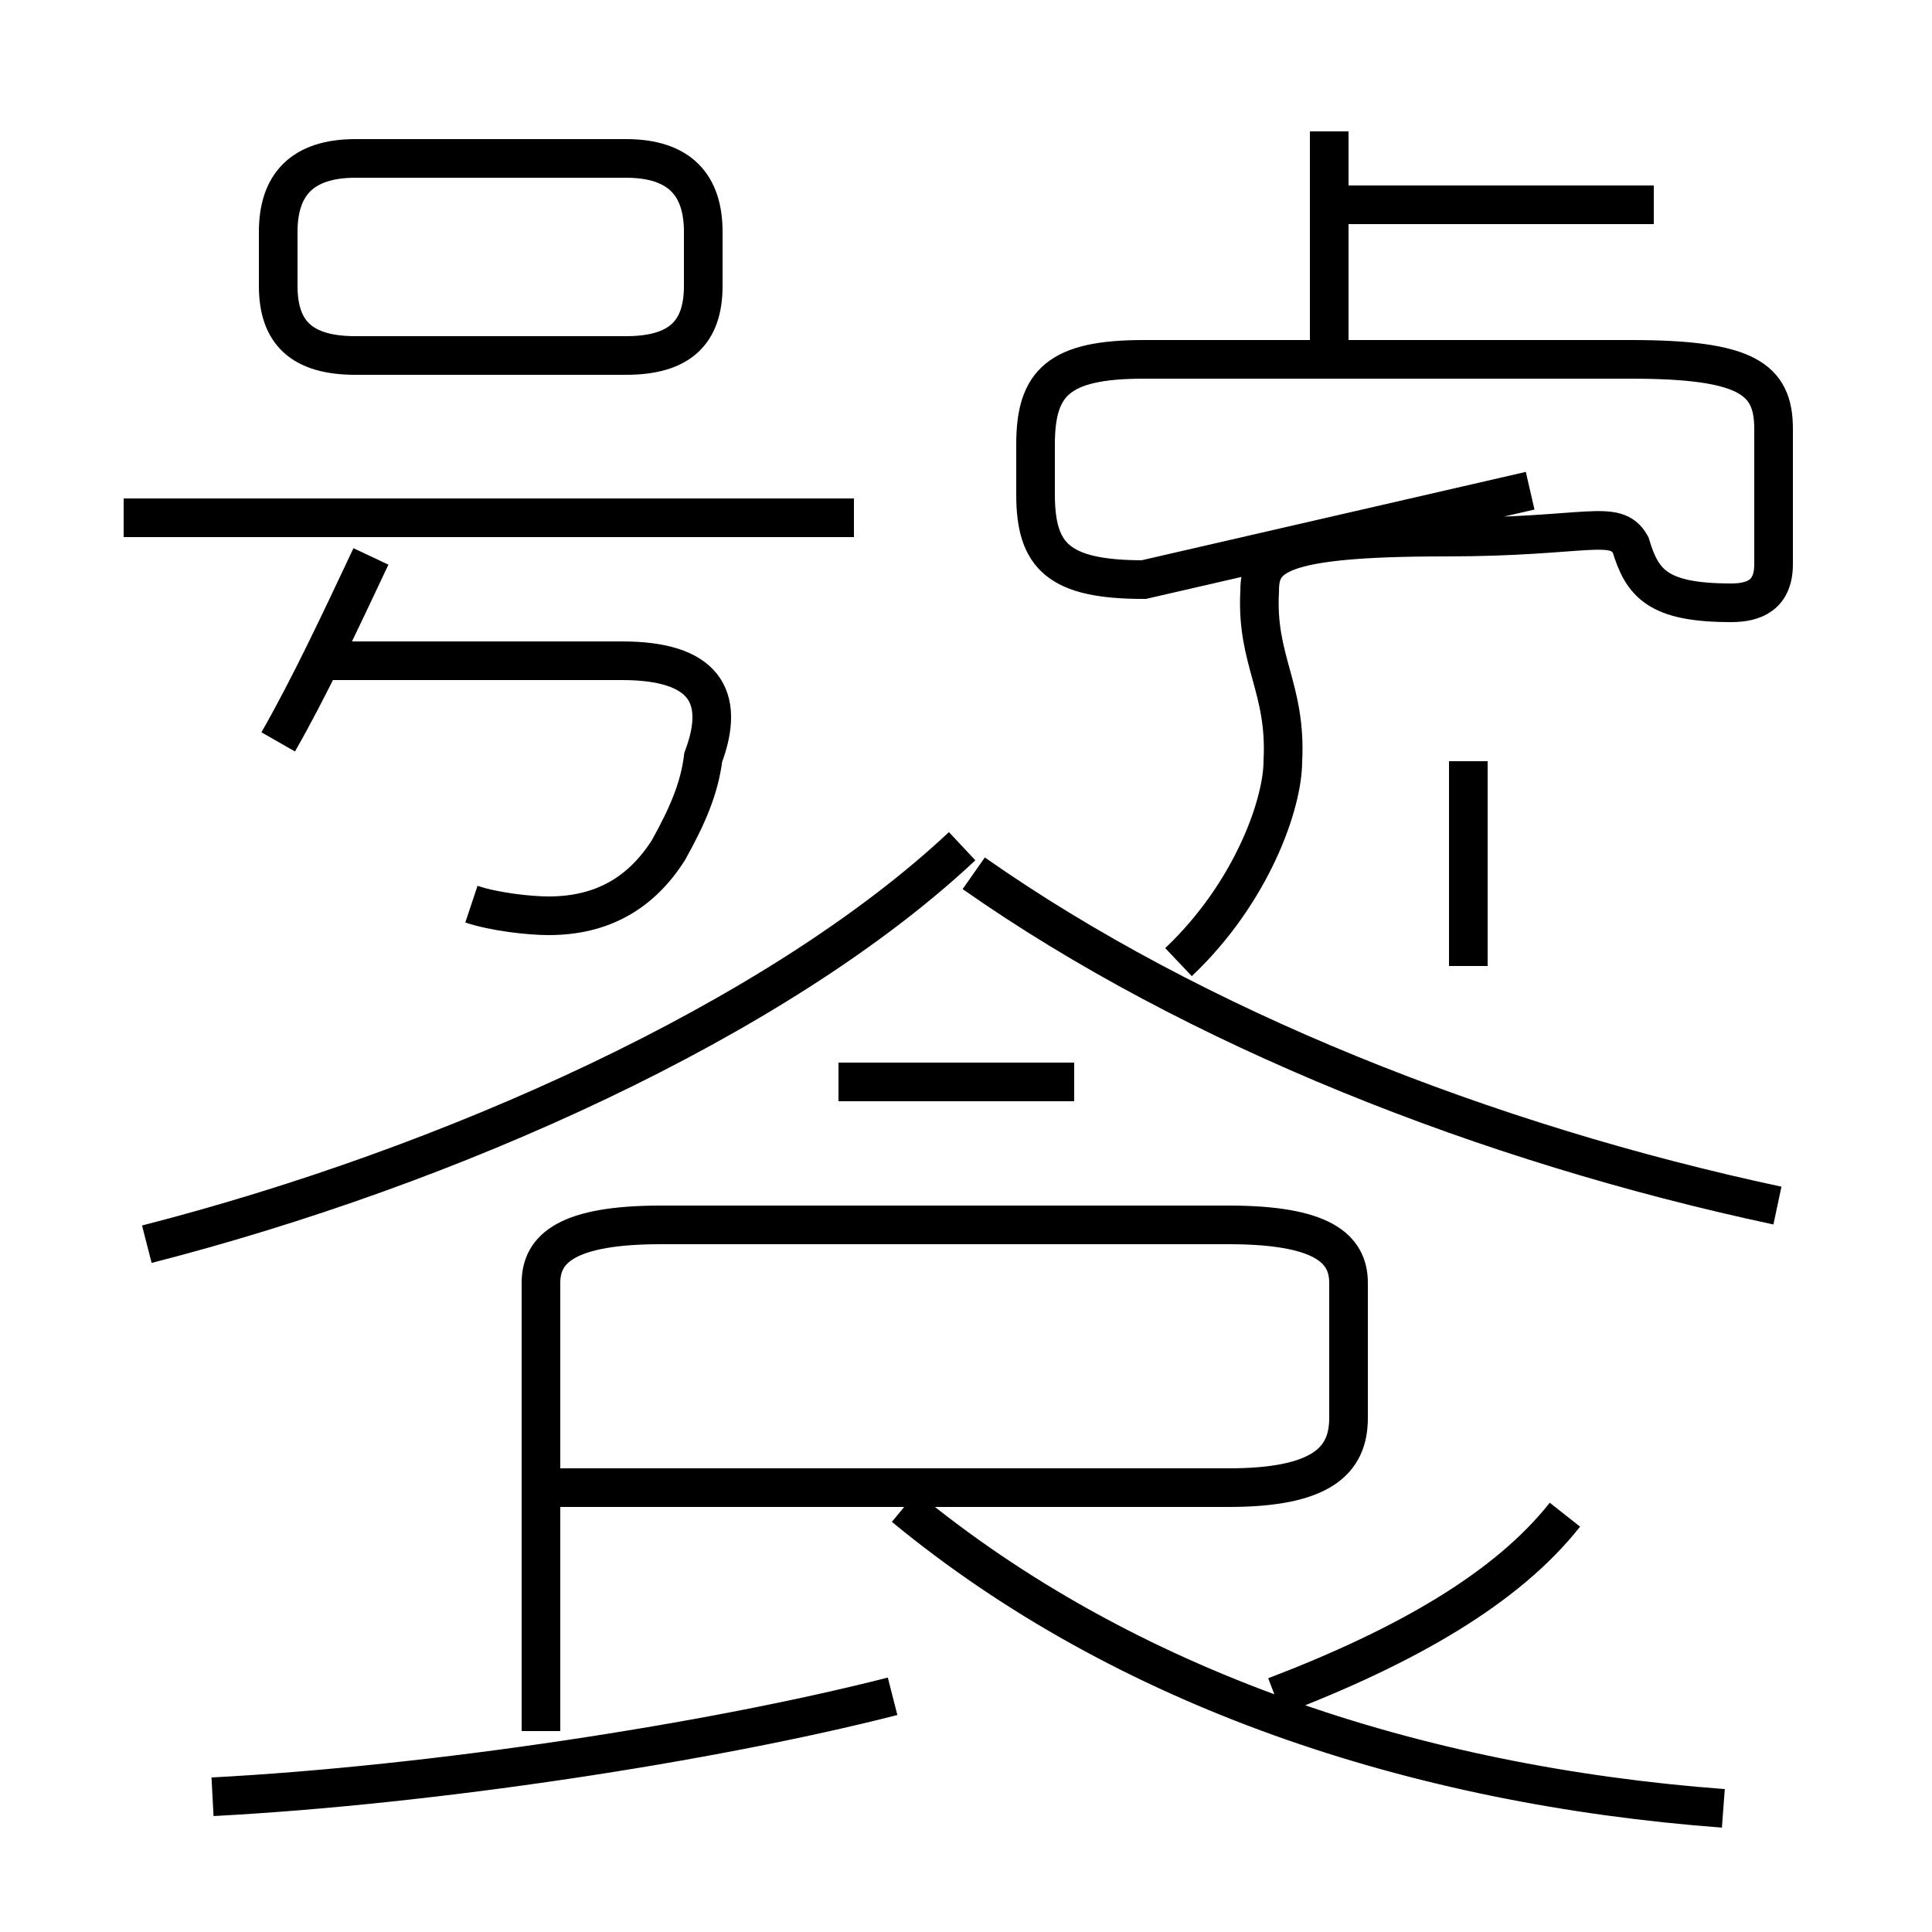 <?xml version='1.0' encoding='utf8'?>
<svg viewBox="0.0 -6.0 50.0 50.0" version="1.1" xmlns="http://www.w3.org/2000/svg">
<rect x="0.0" y="-6.0" width="50.0" height="50.0" fill="#808080" stroke="none"/>
<rect x="-1000" y="-1000" width="2000" height="2000" stroke="white" fill="white"/>
<g style="fill:white;stroke:#000000;  stroke-width:1">
<path d="M 46.0 -12.8 C 38.5 -14.4 30.9 -17.4 25.2 -21.4 M 5.5 2.5 C 11.2 2.2 18.4 1.1 23.1 -0.1 M 14.0 0.8 L 14.0 -10.8 C 14.0 -11.7 14.7 -12.3 17.1 -12.3 L 31.8 -12.3 C 34.2 -12.3 34.9 -11.7 34.9 -10.8 L 34.9 -7.3 C 34.9 -6.2 34.2 -5.5 31.8 -5.5 L 14.0 -5.5 M 12.2 -20.6 C 12.8 -20.4 13.7 -20.3 14.2 -20.3 C 15.6 -20.3 16.6 -20.9 17.3 -22.0 C 17.8 -22.9 18.1 -23.6 18.2 -24.4 C 18.8 -26.0 18.2 -26.9 16.1 -26.9 L 8.2 -26.9 M 7.2 -24.8 C 8.0 -26.2 8.8 -27.9 9.6 -29.6 M 44.6 2.8 C 36.6 2.2 29.1 -0.3 23.4 -5.0 M 27.8 -16.0 L 21.7 -16.0 M 22.1 -30.6 L 3.2 -30.6 M 33.0 -0.1 C 36.4 -1.4 39.0 -2.9 40.5 -4.8 M 3.8 -11.8 C 11.6 -13.8 20.1 -17.6 24.9 -22.1 M 16.2 -39.9 L 9.2 -39.9 C 7.8 -39.9 7.2 -39.2 7.2 -38.0 L 7.2 -36.6 C 7.2 -35.4 7.8 -34.8 9.2 -34.8 L 16.2 -34.8 C 17.6 -34.8 18.2 -35.4 18.2 -36.6 L 18.2 -38.0 C 18.2 -39.2 17.6 -39.9 16.2 -39.9 Z M 30.5 -19.1 C 32.4 -20.9 33.2 -23.2 33.2 -24.3 C 33.3 -26.2 32.5 -26.9 32.6 -28.7 C 32.6 -29.6 33.0 -30.1 37.4 -30.1 C 41.1 -30.1 41.8 -30.6 42.2 -29.9 C 42.5 -28.9 42.9 -28.4 44.8 -28.4 C 45.4 -28.4 45.9 -28.6 45.9 -29.4 L 45.9 -32.9 C 45.9 -34.2 45.2 -34.7 42.2 -34.7 L 29.6 -34.7 C 27.4 -34.7 26.8 -34.1 26.8 -32.5 L 26.8 -31.2 C 26.8 -29.6 27.4 -29.0 29.6 -29.0 L 39.6 -31.3 M 38.0 -19.0 L 38.0 -24.3 M 34.4 -35.0 L 34.4 -40.6 M 42.8 -38.7 L 34.5 -38.7" transform="translate(0.0, 38.0)" />
</g>
</svg>